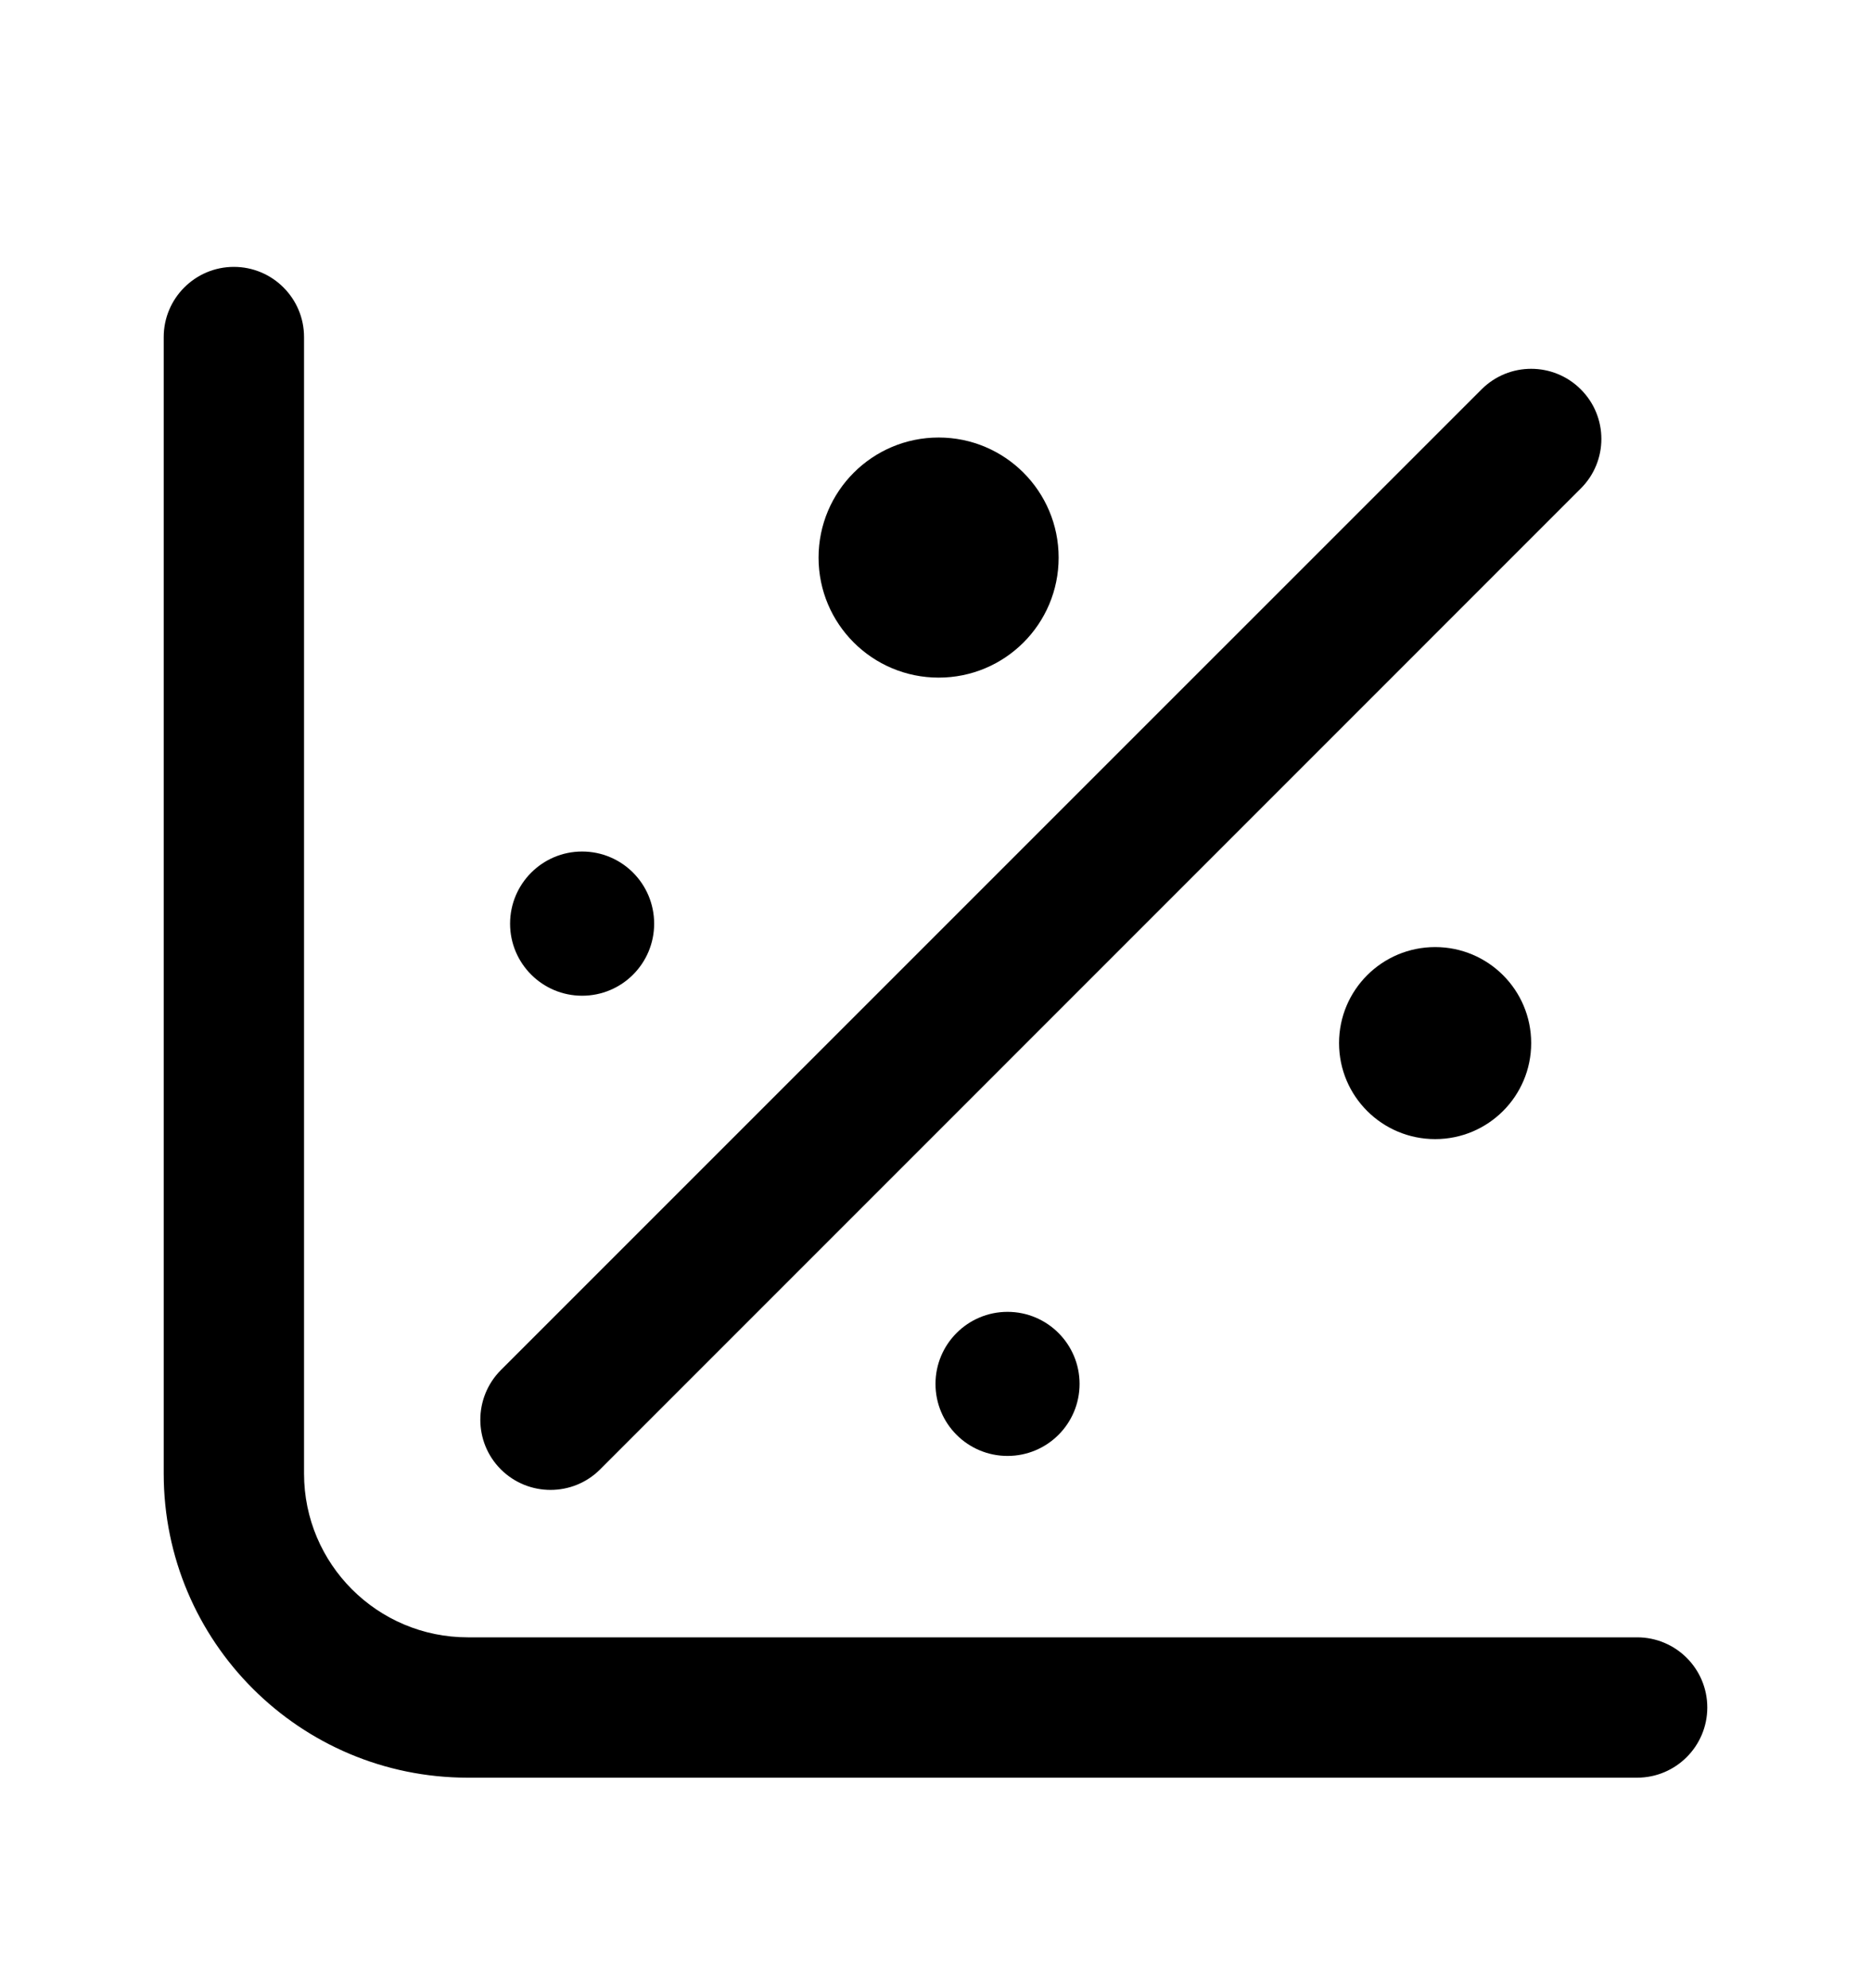 <svg width="16" height="17" viewBox="0 0 16 17" fill="none" xmlns="http://www.w3.org/2000/svg">
<path d="M2.6 2.882C2.6 2.551 2.331 2.282 2 2.282C1.669 2.282 1.4 2.551 1.4 2.882V12.6C1.4 14.036 2.564 15.2 4 15.2H14C14.331 15.2 14.6 14.931 14.6 14.6C14.6 14.268 14.331 14 14 14H4C3.227 14 2.6 13.373 2.6 12.6V2.882Z" fill="black"/>
<path d="M9.232 11.833C9.232 12.174 8.956 12.449 8.616 12.449C8.276 12.449 8 12.174 8 11.833C8 11.493 8.276 11.217 8.616 11.217C8.956 11.217 9.232 11.493 9.232 11.833Z" fill="black"/>
<path d="M12.273 9.74C12.726 9.74 13.094 9.373 13.094 8.919C13.094 8.465 12.726 8.098 12.273 8.098C11.819 8.098 11.451 8.465 11.451 8.919C11.451 9.373 11.819 9.74 12.273 9.74Z" fill="black"/>
<path d="M9.053 4.768C9.053 5.335 8.594 5.794 8.027 5.794C7.46 5.794 7 5.335 7 4.768C7 4.201 7.46 3.741 8.027 3.741C8.594 3.741 9.053 4.201 9.053 4.768Z" fill="black"/>
<path d="M4.978 8.514C5.319 8.514 5.594 8.238 5.594 7.898C5.594 7.557 5.319 7.281 4.978 7.281C4.638 7.281 4.362 7.557 4.362 7.898C4.362 8.238 4.638 8.514 4.978 8.514Z" fill="black"/>
<path d="M13.518 4.177C13.753 3.943 13.753 3.563 13.518 3.329C13.284 3.095 12.904 3.095 12.67 3.329L4.283 11.715C4.049 11.95 4.049 12.33 4.283 12.564C4.518 12.798 4.898 12.798 5.132 12.564L13.518 4.177Z" fill="black"/>
</svg>
